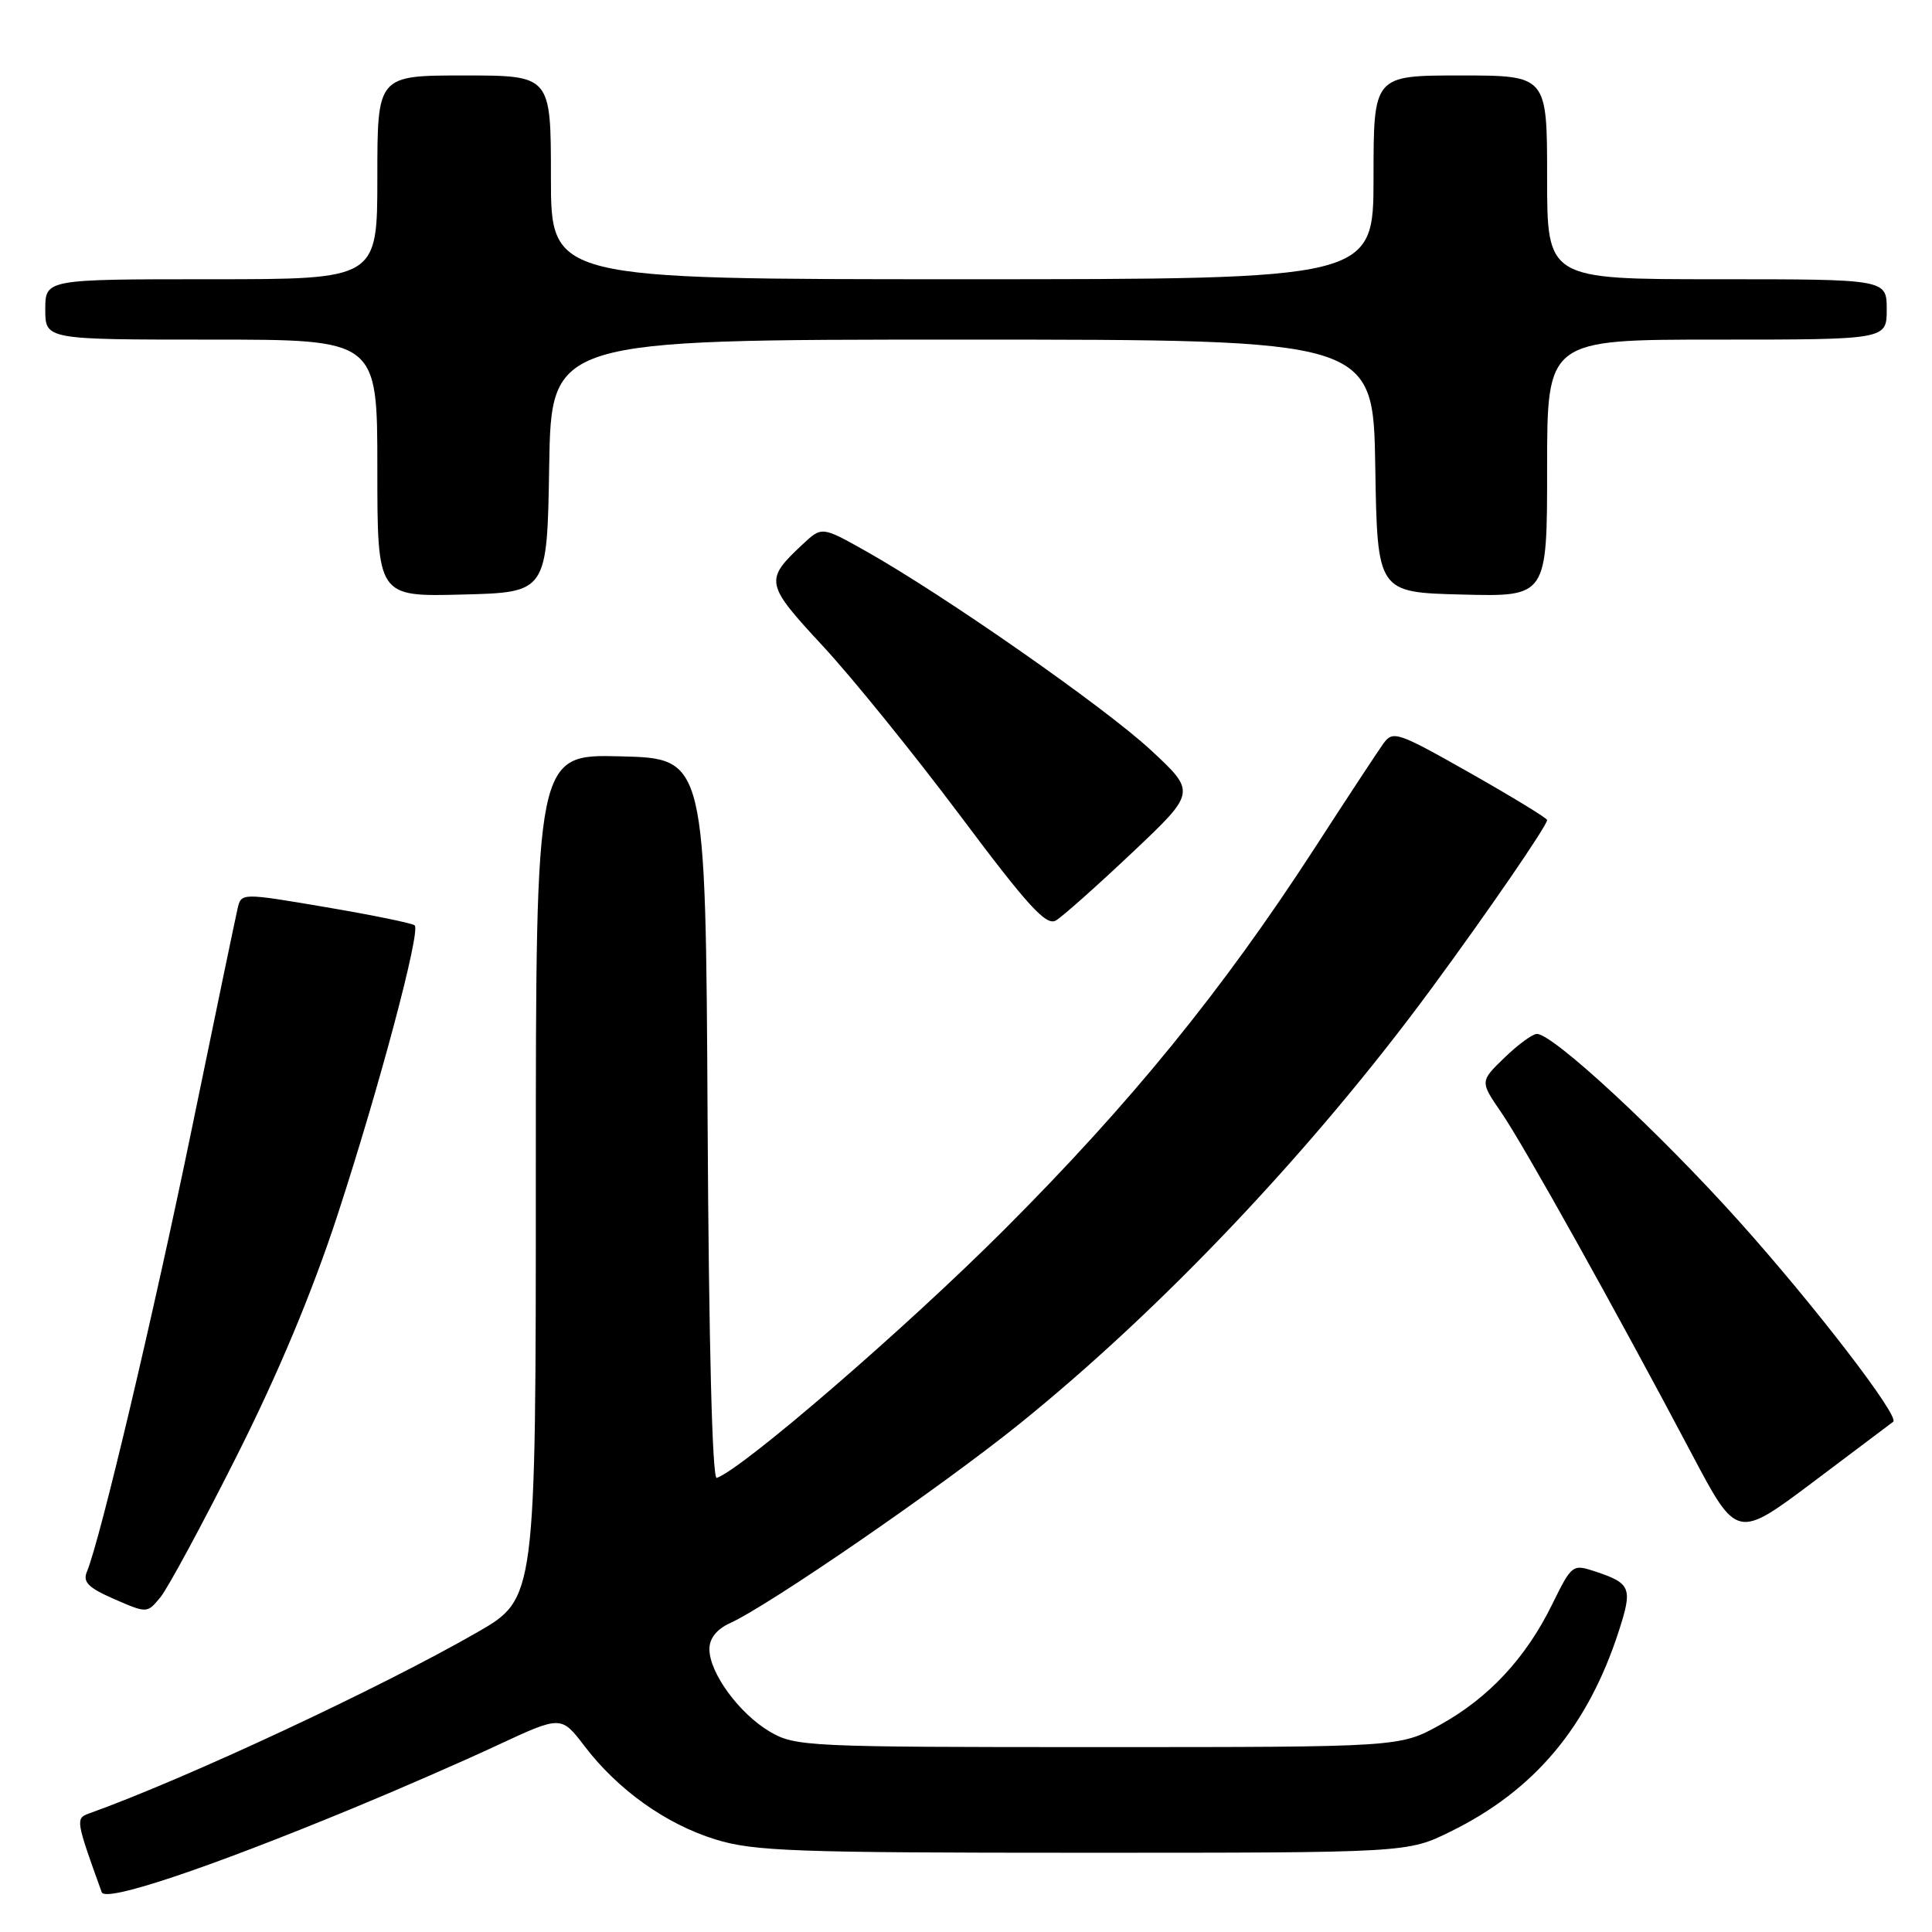 <?xml version="1.0" encoding="UTF-8" standalone="no"?>
<!DOCTYPE svg PUBLIC "-//W3C//DTD SVG 1.1//EN" "http://www.w3.org/Graphics/SVG/1.1/DTD/svg11.dtd" >
<svg xmlns="http://www.w3.org/2000/svg" xmlns:xlink="http://www.w3.org/1999/xlink" version="1.1" viewBox="0 0 256 256">
 <g >
 <path fill="currentColor"
d=" M 46.65 239.65 C 52.62 237.19 61.29 233.41 65.93 231.24 C 74.36 227.32 74.36 227.32 77.46 231.38 C 81.88 237.17 88.24 241.71 94.82 243.74 C 99.87 245.30 105.29 245.50 143.50 245.50 C 186.50 245.50 186.50 245.50 192.19 242.70 C 203.32 237.24 210.37 228.84 214.49 216.16 C 216.35 210.41 216.12 209.81 211.41 208.24 C 208.36 207.23 208.28 207.29 205.68 212.57 C 202.19 219.69 197.27 224.98 190.80 228.56 C 185.50 231.50 185.50 231.50 145.50 231.50 C 106.95 231.50 105.37 231.43 102.00 229.45 C 97.95 227.06 94.00 221.67 94.00 218.51 C 94.00 217.10 94.96 215.88 96.72 215.08 C 101.97 212.69 124.60 197.11 135.00 188.74 C 153.96 173.46 173.95 152.34 189.66 131.00 C 197.16 120.81 205.00 109.39 205.00 108.66 C 205.00 108.41 200.42 105.62 194.82 102.44 C 185.06 96.92 184.57 96.76 183.26 98.59 C 182.51 99.64 178.39 105.90 174.12 112.50 C 161.91 131.32 149.78 146.22 133.00 163.00 C 119.98 176.02 98.41 194.64 94.97 195.83 C 94.38 196.04 93.92 178.05 93.76 148.33 C 93.50 100.50 93.50 100.50 82.25 100.22 C 71.00 99.93 71.00 99.93 71.00 155.88 C 71.00 211.82 71.00 211.82 63.25 216.28 C 50.48 223.63 24.58 235.72 11.78 240.30 C 10.00 240.94 10.04 241.22 13.48 250.73 C 13.97 252.09 27.31 247.64 46.65 239.65 Z  M 31.34 192.98 C 36.85 182.04 41.38 171.22 44.73 160.98 C 50.21 144.21 55.76 123.42 54.95 122.62 C 54.68 122.34 49.39 121.26 43.21 120.21 C 31.96 118.30 31.96 118.30 31.48 120.40 C 31.21 121.55 28.49 134.65 25.43 149.50 C 20.33 174.26 13.29 203.99 11.52 208.25 C 10.94 209.63 11.69 210.38 15.14 211.89 C 19.49 213.78 19.50 213.78 21.26 211.64 C 22.23 210.46 26.77 202.06 31.34 192.98 Z  M 250.86 188.39 C 251.75 187.70 240.51 173.07 230.52 161.92 C 219.90 150.07 205.80 137.00 203.65 137.00 C 203.07 137.00 201.13 138.42 199.35 140.15 C 196.10 143.29 196.10 143.29 198.92 147.40 C 201.88 151.70 214.13 173.66 224.21 192.73 C 230.15 203.96 230.15 203.96 240.32 196.32 C 245.92 192.11 250.66 188.55 250.86 188.39 Z  M 150.00 113.00 C 158.50 104.97 158.50 104.97 152.50 99.40 C 146.37 93.71 125.13 78.88 114.70 73.01 C 108.90 69.75 108.90 69.75 106.36 72.12 C 101.27 76.88 101.36 77.33 109.02 85.59 C 112.91 89.78 121.09 99.89 127.21 108.05 C 136.21 120.08 138.63 122.72 139.91 121.97 C 140.79 121.45 145.32 117.42 150.00 113.00 Z  M 72.77 61.75 C 73.05 45.00 73.05 45.00 127.50 45.00 C 181.95 45.00 181.95 45.00 182.23 61.75 C 182.50 78.50 182.50 78.50 193.75 78.78 C 205.00 79.07 205.00 79.07 205.00 62.03 C 205.00 45.00 205.00 45.00 227.50 45.00 C 250.00 45.00 250.00 45.00 250.00 41.00 C 250.00 37.00 250.00 37.00 227.50 37.00 C 205.00 37.00 205.00 37.00 205.00 23.50 C 205.00 10.00 205.00 10.00 193.50 10.00 C 182.00 10.00 182.00 10.00 182.00 23.50 C 182.00 37.00 182.00 37.00 127.50 37.00 C 73.00 37.00 73.00 37.00 73.00 23.50 C 73.00 10.00 73.00 10.00 61.50 10.00 C 50.00 10.00 50.00 10.00 50.00 23.50 C 50.00 37.00 50.00 37.00 28.00 37.00 C 6.00 37.00 6.00 37.00 6.00 41.00 C 6.00 45.00 6.00 45.00 28.00 45.00 C 50.00 45.00 50.00 45.00 50.00 62.03 C 50.00 79.07 50.00 79.07 61.25 78.78 C 72.50 78.50 72.50 78.50 72.77 61.75 Z "/>
</g>
</svg>